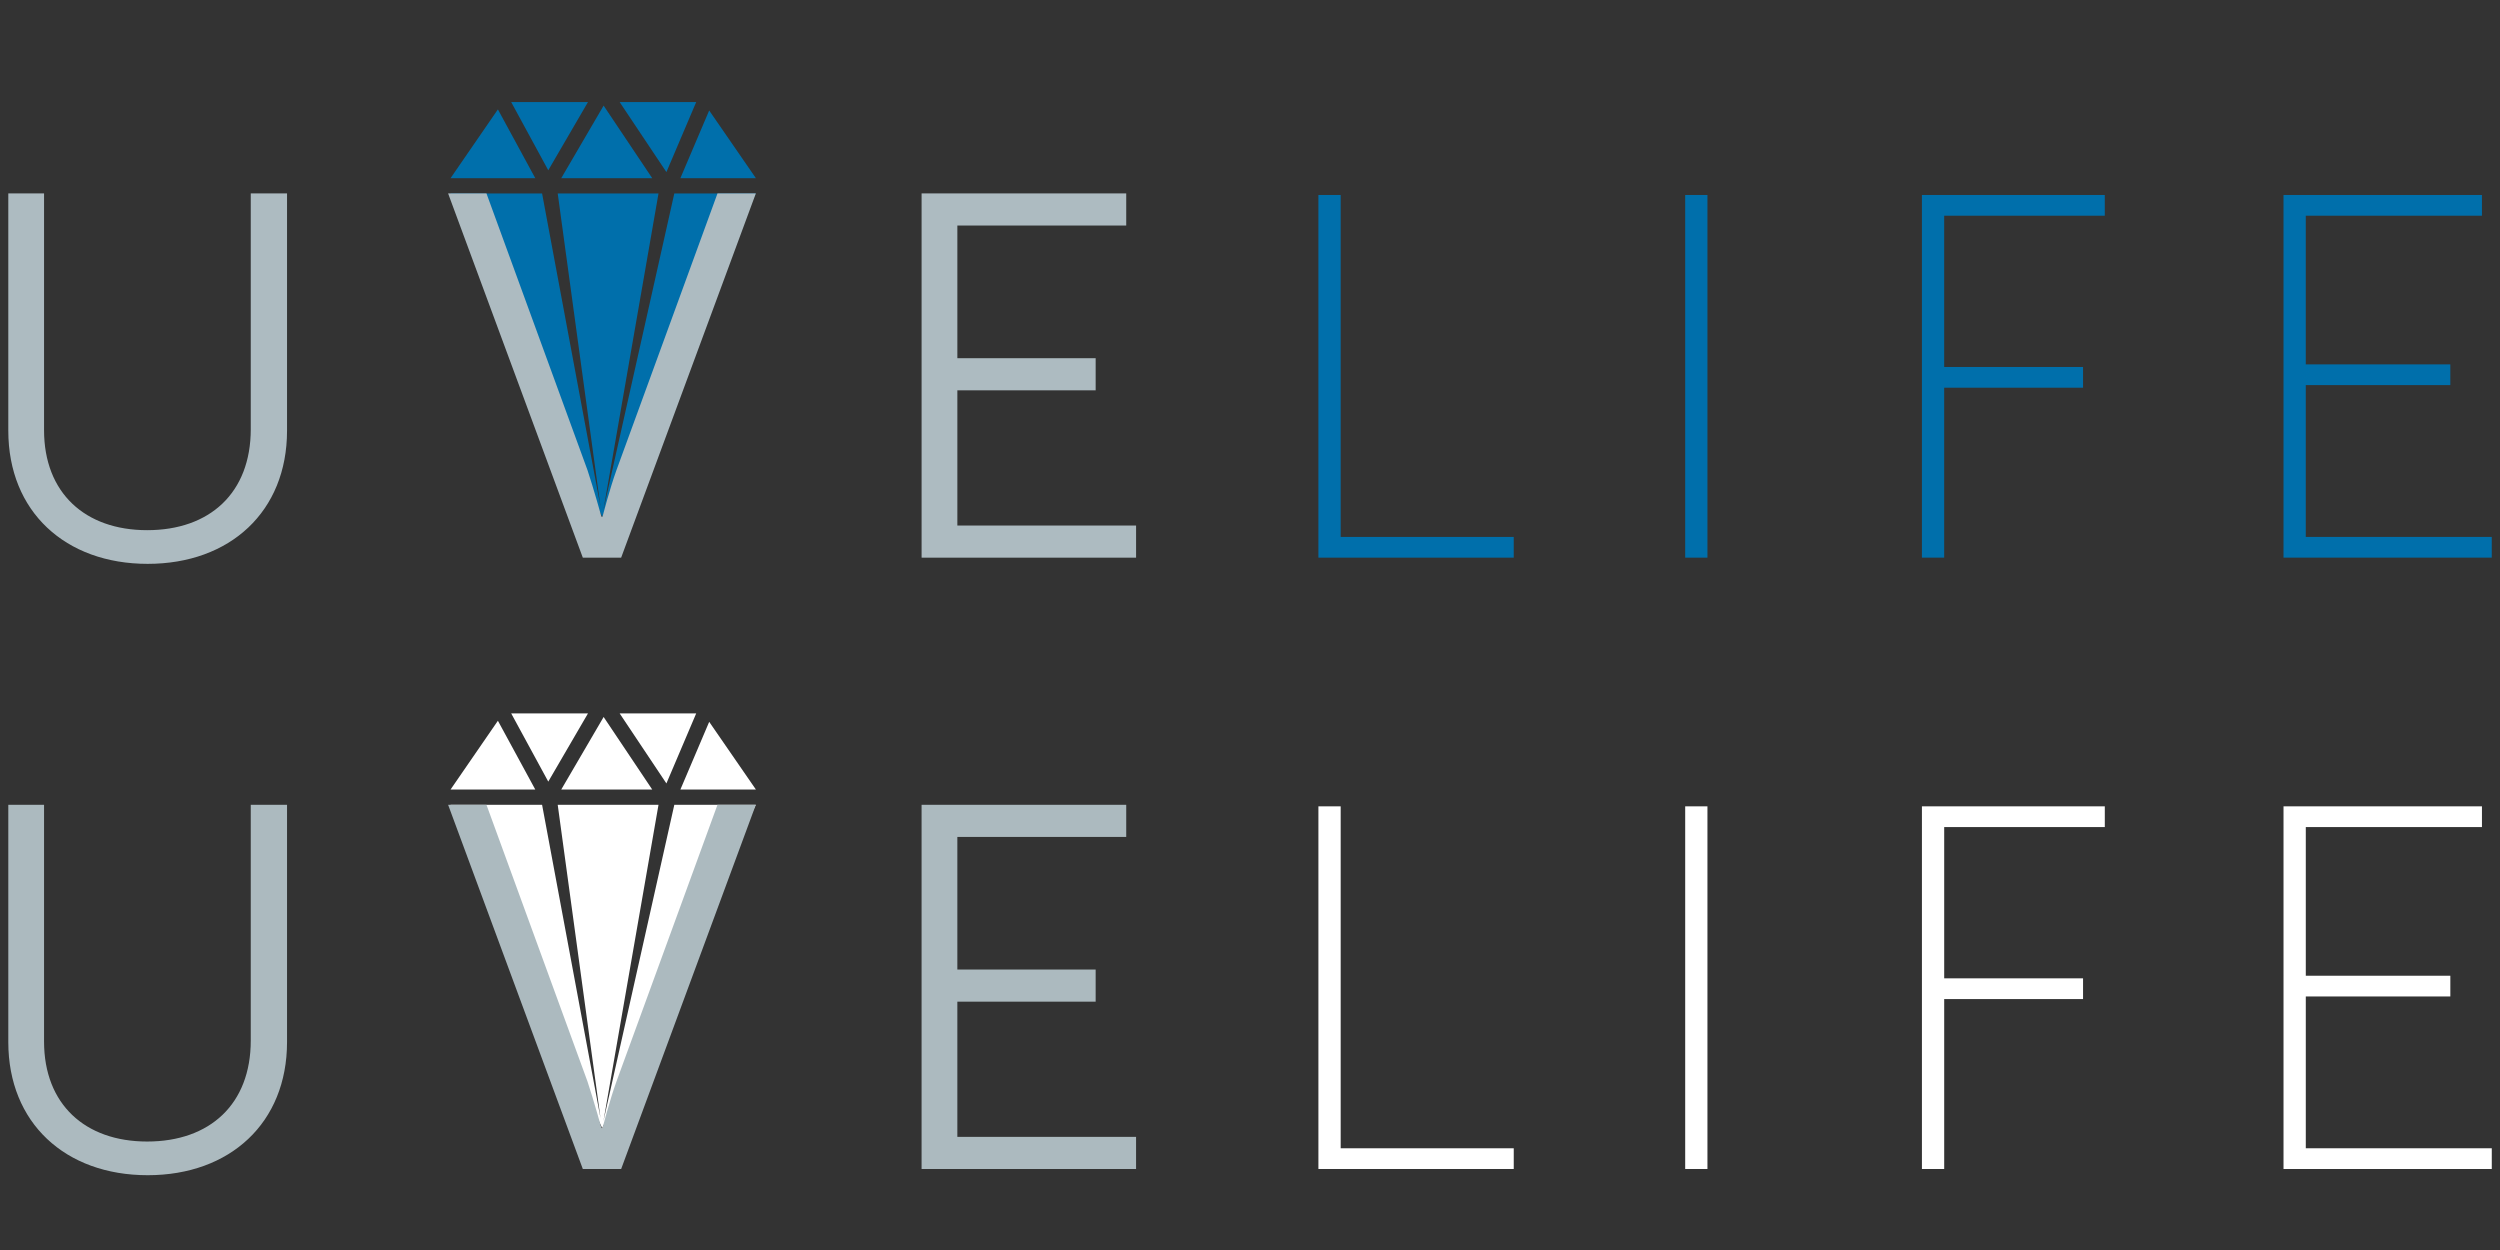 <?xml version="1.0" encoding="utf-8"?>
<!-- Generator: Adobe Illustrator 17.0.0, SVG Export Plug-In . SVG Version: 6.00 Build 0)  -->
<!DOCTYPE svg PUBLIC "-//W3C//DTD SVG 1.1//EN" "http://www.w3.org/Graphics/SVG/1.1/DTD/svg11.dtd">
<svg version="1.1" id="Layer_1" xmlns="http://www.w3.org/2000/svg" xmlns:xlink="http://www.w3.org/1999/xlink" x="0px" y="0px"
	 width="280px" height="140px" viewBox="0 -4.5 280 140" enable-background="new 0 -4.5 280 140" xml:space="preserve">
<rect x="0" y="-4.5" width="280" height="140" fill="#333333" stroke="none"/>
<g>
	<g>
		<g>
			<g>
				<path fill="#006FAB" d="M84.659,15.455h-8.455l3.225-7.582L84.659,15.455z M77.976,6.928l-3.338,7.847l-5.239-7.847
					C69.399,6.928,77.976,6.928,77.976,6.928z M73.048,15.455H62.86l4.746-8.125L73.048,15.455z M65.855,6.928l-4.45,7.643
					l-4.154-7.643H65.855z M55.765,7.753l4.185,7.702h-9.487L55.765,7.753z M50.462,17.168h10.252l6.765,36.282L50.462,17.168z
					 M62.464,17.168h11.288l-6.325,36.335L62.464,17.168z M67.375,53.532l8.148-36.364h9.123L67.375,53.532z"/>
			</g>
		</g>
		<g>
			<g>
				<path fill="#ADBBC1" d="M0.93,17.163h4.004V43.68c0,7.021,4.585,11.199,11.546,11.199c7.023,0,11.605-4.178,11.605-11.314
					V17.163h4.063v26.578c0,9.051-6.384,14.911-15.609,14.911S0.93,52.792,0.93,43.741V17.163z"/>
				<path fill="#ADBBC1" d="M50.187,17.163h4.296L65.797,48.15c0.697,2.088,1.565,5.222,1.565,5.222h0.117
					c0,0,0.813-3.134,1.567-5.222L80.36,17.163h4.295L69.569,57.956h-4.295L50.187,17.163z"/>
				<path fill="#ADBBC1" d="M103.218,17.163h22.919v3.599h-18.913v14.854h15.49v3.598h-15.49v15.144h20.017v3.599h-24.022
					L103.218,17.163L103.218,17.163z"/>
				<path fill="#006FAB" d="M147.661,17.339h2.494v38.297h19.383v2.32h-21.877V17.339z"/>
				<path fill="#006FAB" d="M188.741,17.339h2.492v40.617h-2.492V17.339z"/>
				<path fill="#006FAB" d="M215.255,17.339h20.482v2.32h-17.988v16.943h15.552v2.319h-15.552v19.034h-2.494L215.255,17.339
					L215.255,17.339z"/>
				<path fill="#006FAB" d="M255.752,17.339h22.225v2.32h-19.73v16.652h16.189v2.32h-16.189v17.004h20.83v2.32h-23.325
					L255.752,17.339L255.752,17.339z"/>
			</g>
		</g>
	</g>
</g>
<g>
	<g>
		<g>
			<path fill="#FFFFFF" d="M84.66,83.926h-8.455l3.225-7.582L84.66,83.926z M77.976,75.398l-3.338,7.847l-5.239-7.847H77.976z
				 M73.048,83.926H62.861l4.746-8.125L73.048,83.926z M65.856,75.398l-4.45,7.643l-4.154-7.643H65.856z M55.765,76.224l4.185,7.702
				h-9.487L55.765,76.224z M50.462,85.639h10.252l6.765,36.282L50.462,85.639z M62.464,85.639h11.288l-6.325,36.335L62.464,85.639z
				 M67.375,122.003l8.148-36.364h9.123L67.375,122.003z"/>
		</g>
		<g>
			<g>
				<path fill="#ACBABF" d="M0.93,85.634h4.004v26.518c0,7.021,4.585,11.199,11.546,11.199c7.022,0,11.605-4.178,11.605-11.314
					V85.634h4.063v26.578c0,9.051-6.384,14.911-15.609,14.911c-9.225,0-15.609-5.86-15.609-14.911V85.634z"/>
				<path fill="#ACBABF" d="M50.188,85.634h4.296l11.313,30.987c0.697,2.088,1.565,5.222,1.565,5.222h0.117
					c0,0,0.812-3.134,1.567-5.222l11.313-30.987h4.295L69.57,126.427h-4.295L50.188,85.634z"/>
				<path fill="#ACBABF" d="M103.218,85.634h22.919v3.599h-18.914v14.854h15.49v3.598h-15.49v15.144h20.017v3.599h-24.023V85.634z"
					/>
				<path fill="#FFFFFF" d="M147.662,85.81h2.494v38.297h19.383v2.32h-21.877V85.81z"/>
				<path fill="#FFFFFF" d="M188.742,85.81h2.492v40.617h-2.492V85.81z"/>
				<path fill="#FFFFFF" d="M215.256,85.81h20.482v2.32H217.75v16.943h15.552v2.319H217.75v19.034h-2.494V85.81z"/>
				<path fill="#FFFFFF" d="M255.753,85.81h22.226v2.32h-19.73v16.652h16.189v2.32h-16.189v17.004h20.83v2.32h-23.325V85.81z"/>
			</g>
		</g>
	</g>
</g>
</svg>
